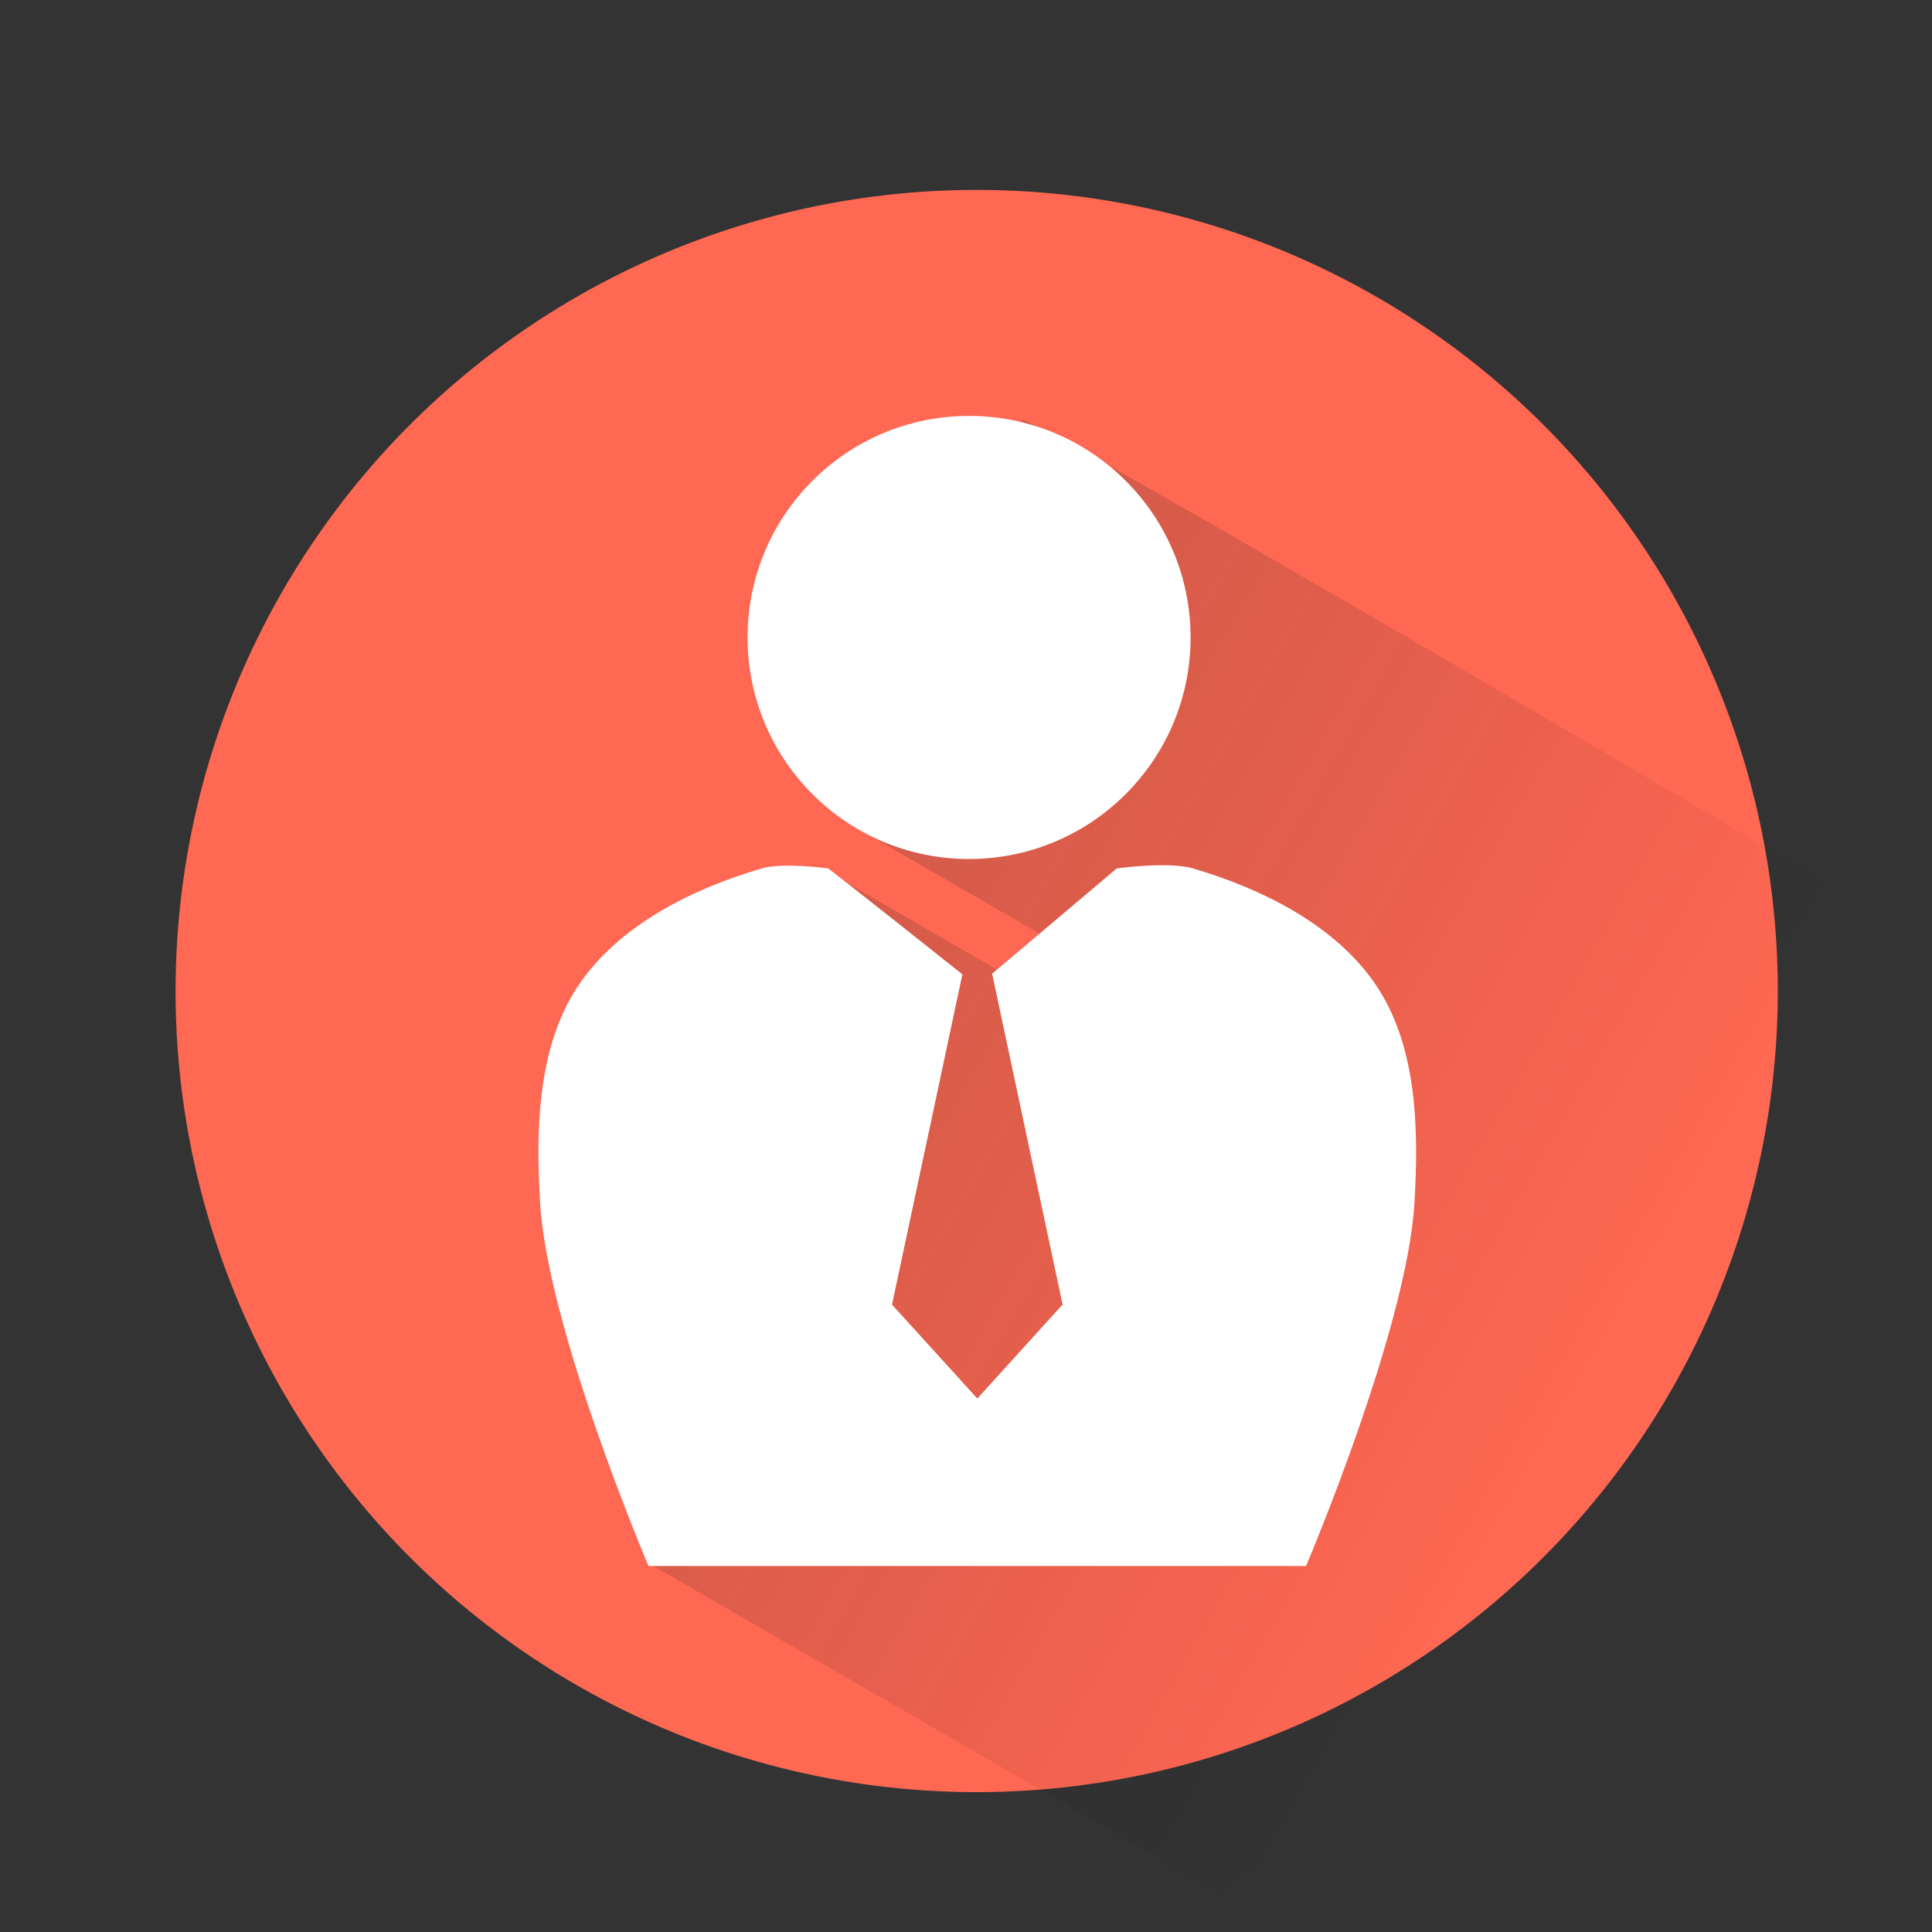 <?xml version="1.0" encoding="UTF-8" standalone="no"?>
<!-- Created with Inkscape (http://www.inkscape.org/) -->

<svg
   xmlns:dc="http://purl.org/dc/elements/1.1/"
   xmlns:cc="http://creativecommons.org/ns#"
   xmlns:rdf="http://www.w3.org/1999/02/22-rdf-syntax-ns#"
   xmlns:svg="http://www.w3.org/2000/svg"
   xmlns="http://www.w3.org/2000/svg"
   xmlns:xlink="http://www.w3.org/1999/xlink"
   xmlns:sodipodi="http://sodipodi.sourceforge.net/DTD/sodipodi-0.dtd"
   xmlns:inkscape="http://www.inkscape.org/namespaces/inkscape"
   id="svg2"
   version="1.1"
   inkscape:version="0.48.4 r9939"
   width="512"
   height="512"
   sodipodi:docname="user.svg"
   inkscape:export-filename="/home/silerio/Imágenes/iconos/user.png"
   inkscape:export-xdpi="90"
   inkscape:export-ydpi="90">
  <rect width="100%" height="100%" fill="#333333" stroke="none"/>
  <defs
     id="defs6">
    <linearGradient
       id="linearGradient3843">
      <stop
         style="stop-color:#b7b7b7;stop-opacity:1;"
         offset="0"
         id="stop3845" />
      <stop
         style="stop-color:#000000;stop-opacity:0;"
         offset="1"
         id="stop3847" />
    </linearGradient>
    <linearGradient
       id="linearGradient3757">
      <stop
         style="stop-color:#000000;stop-opacity:1;"
         offset="0"
         id="stop3759" />
      <stop
         style="stop-color:#0068ff;stop-opacity:0;"
         offset="1"
         id="stop3761" />
    </linearGradient>
    <linearGradient
       inkscape:collect="always"
       xlink:href="#linearGradient3843"
       id="linearGradient3851"
       x1="-1021.443"
       y1="-479.154"
       x2="481.594"
       y2="384.846"
       gradientUnits="userSpaceOnUse"
       gradientTransform="matrix(0.695,0,0,0.695,78.183,111.249)" />
  </defs>
  <sodipodi:namedview
     pagecolor="#ffffff"
     bordercolor="#666666"
     borderopacity="1"
     objecttolerance="10"
     gridtolerance="10"
     guidetolerance="10"
     inkscape:pageopacity="0"
     inkscape:pageshadow="2"
     inkscape:window-width="1360"
     inkscape:window-height="721"
     id="namedview4"
     showgrid="false"
     inkscape:zoom="0.28262868"
     inkscape:cx="857.01341"
     inkscape:cy="271.529"
     inkscape:window-x="0"
     inkscape:window-y="25"
     inkscape:window-maximized="1"
     inkscape:current-layer="svg2" />
  <path
     sodipodi:type="arc"
     style="fill:#ff6853;fill-opacity:1;fill-rule:evenodd;stroke:none"
     id="path3832"
     sodipodi:cx="-905.09668"
     sodipodi:cy="101.87807"
     sodipodi:rx="305.47012"
     sodipodi:ry="305.47012"
     d="m -599.627,101.878 a 305.47,305.47 0 1 1 -610.94,0 305.47,305.47 0 1 1 610.94,0 z"
     transform="matrix(0.695,0,0,0.695,887.874,191.825)" />
  <path
     style="fill:url(#linearGradient3851);fill-opacity:1;stroke:none"
     d="m 322.936,501.496 -151.259,-87.329 47.023,-183.49 56.801,32.794 20.765,-4.058 -70.196,-40.528 44.71,-107.599 c 3.913,-1.048 247.643,142.977 247.643,142.977 l -55.304,143.255 z"
     id="path3841"
     inkscape:connector-curvature="0"
     sodipodi:nodetypes="cccccccc" />
  <path
     style="fill:#ffffff;fill-opacity:1;fill-rule:evenodd;stroke:none"
     d="m 256.804,110.218 c -32.424,0 -58.691,26.289 -58.691,58.713 0,32.424 26.268,58.713 58.691,58.713 32.424,0 58.713,-26.289 58.713,-58.713 0,-32.424 -26.289,-58.713 -58.713,-58.713 z m 51.786,119.076 c -6.15,-0.056 -12.637,0.847 -12.637,0.847 l -33.026,27.902 18.674,87.679 0,0.065 -0.065,0 -22.538,24.84 -22.56,-24.84 -0.043,0 0,-0.065 18.652,-87.505 c -5.338,-4.256 -22.767,-18.138 -35.545,-28.075 0,0 -12.006,-1.655 -17.653,0 -18.506,5.423 -38.028,15.159 -48.703,31.224 -10.759,16.192 -11.157,38.047 -10.01,57.454 1.974,33.402 28.727,96.19 28.727,96.19 l 174.25,0 c 0,0 26.753,-62.788 28.727,-96.19 1.147,-19.407 0.771,-41.262 -9.988,-57.454 -10.675,-16.065 -30.212,-25.801 -48.725,-31.224 -2.016,-0.591 -4.739,-0.821 -7.535,-0.847 z"
     id="path3816"
     inkscape:connector-curvature="0" />
</svg>
